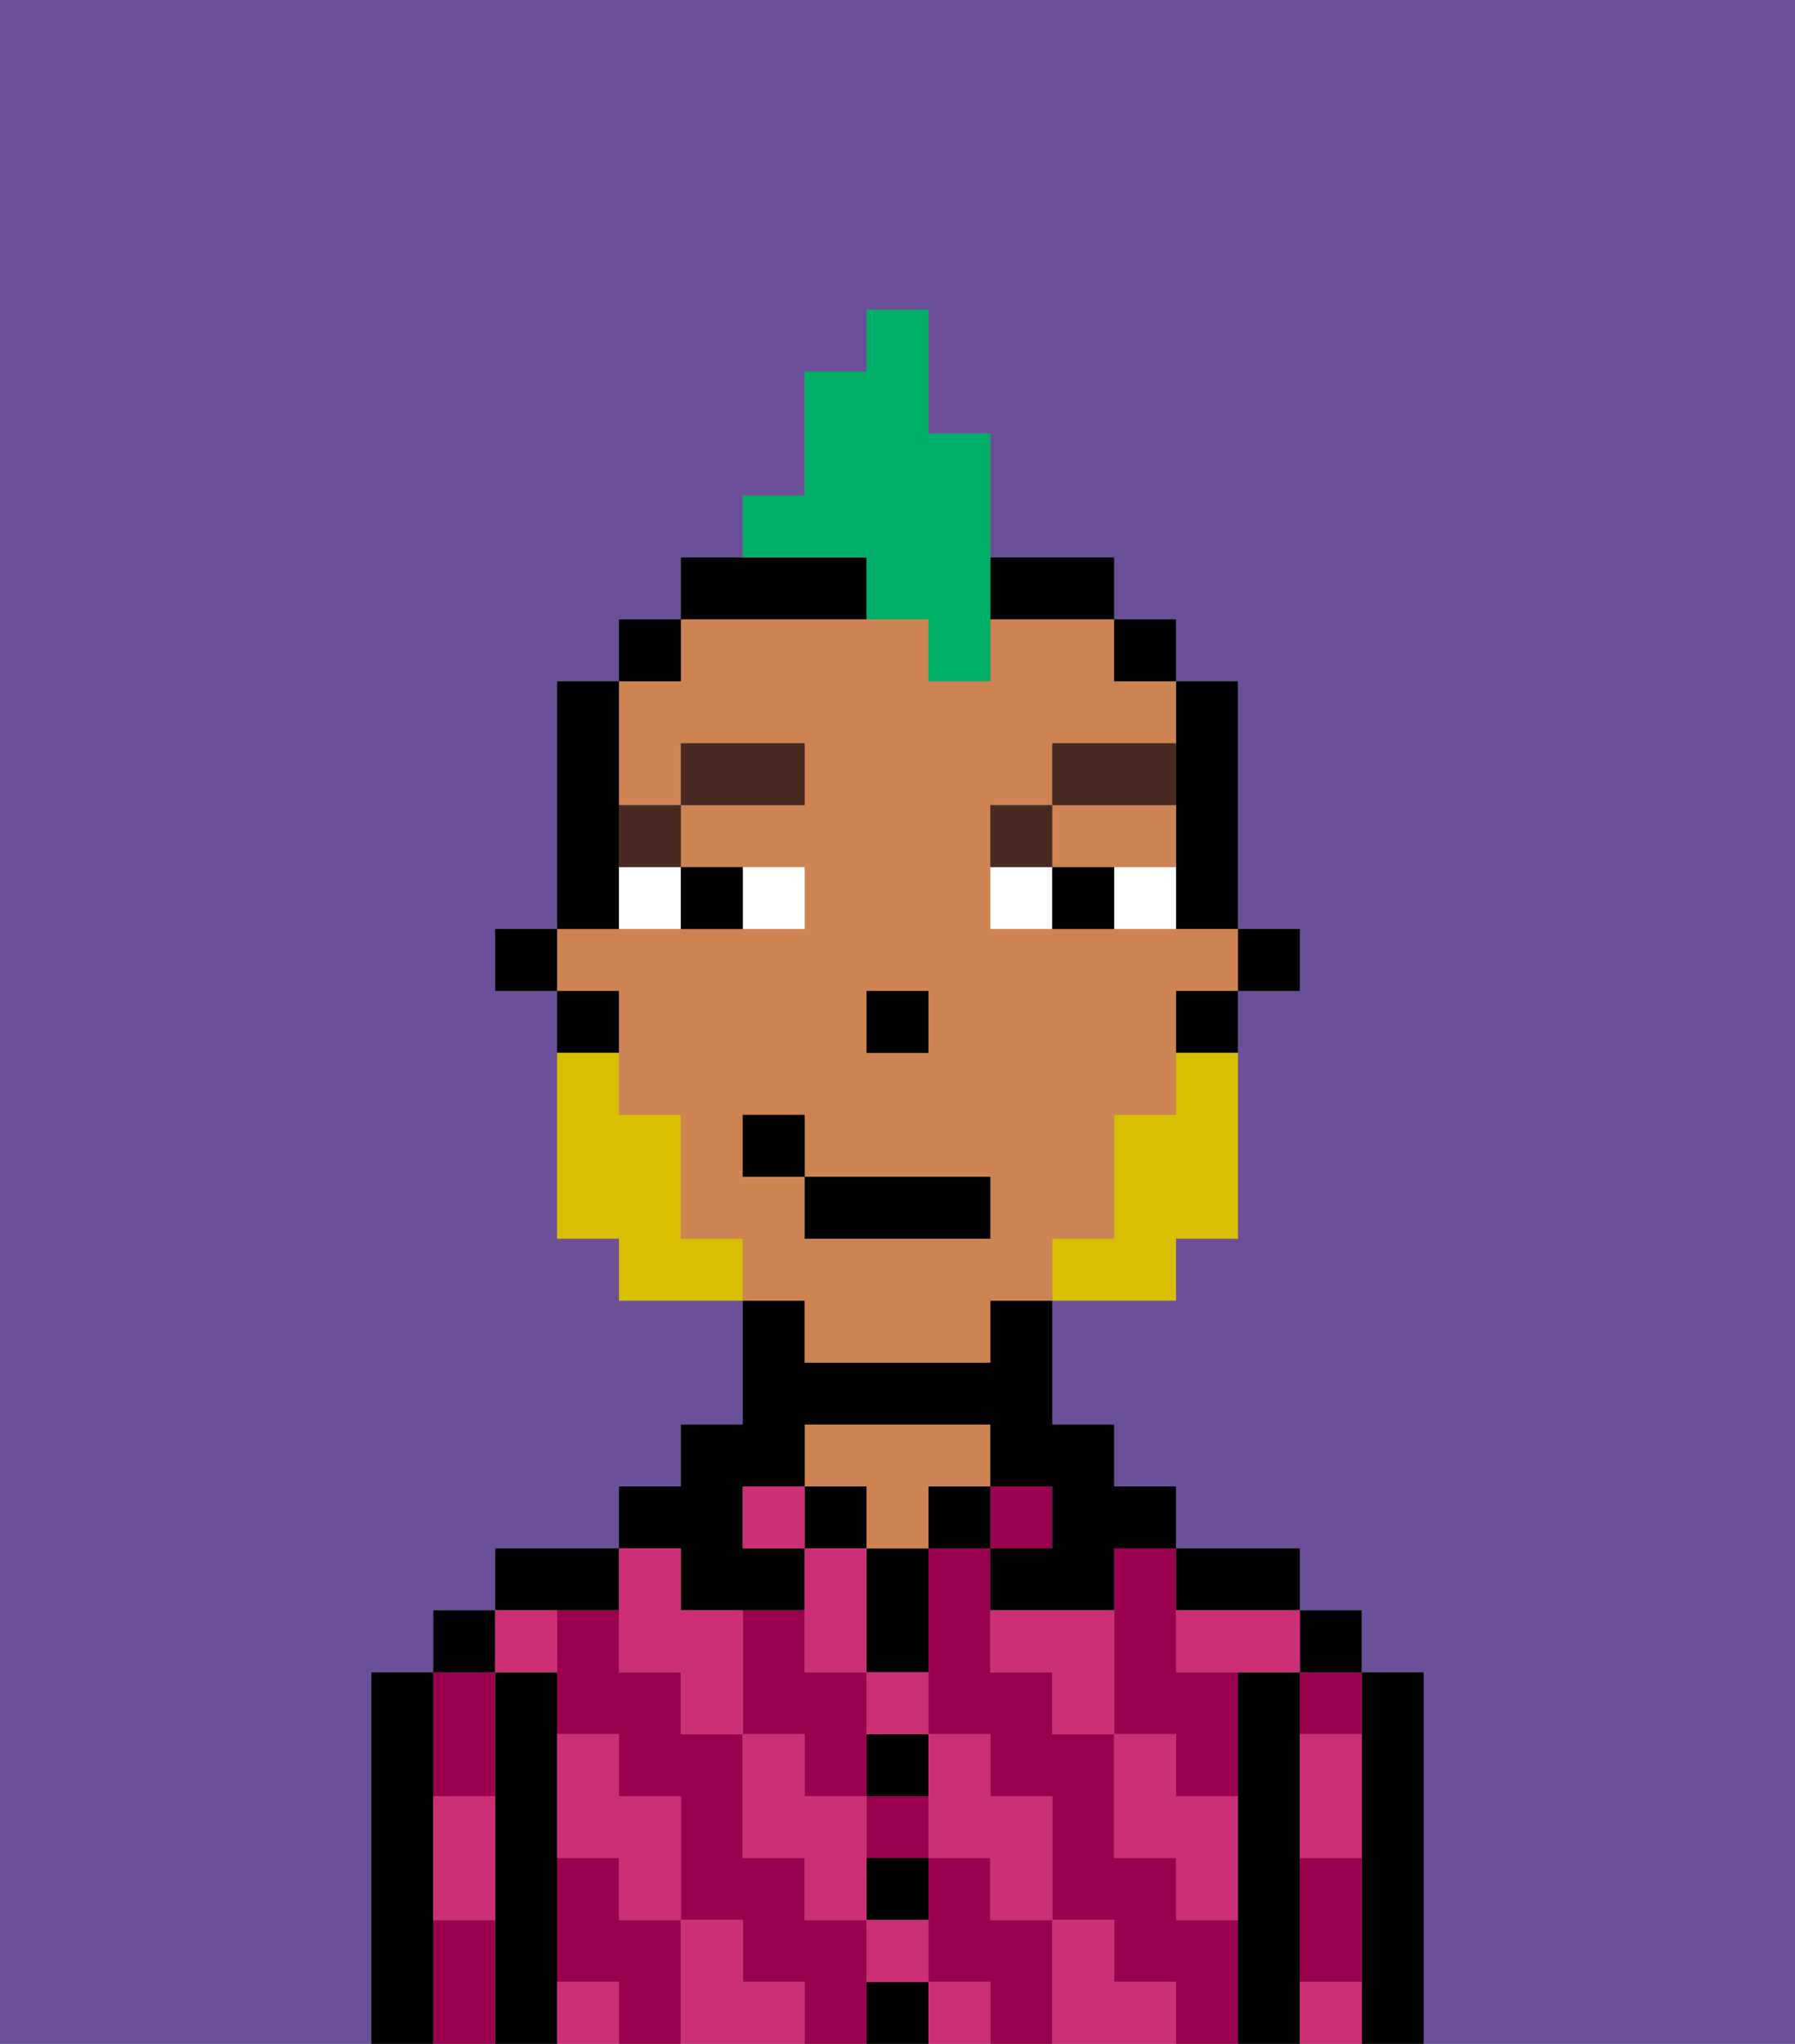 <svg xmlns="http://www.w3.org/2000/svg" viewBox="0 0 29 33"><rect x="0" y="0" width="29" height="33" fill="#808080" stroke="none"/><defs><style>polygon,rect,path{shape-rendering:crispedges;}.ya7-1{fill:#6b4f99;}.ya7-2{fill:#000000;}.ya7-3{fill:#99004d;}.ya7-4{fill:#ce8452;}.ya7-5{fill:#cc2f76;}.ya7-6{fill:#ffffff;}.ya7-7{fill:#492a23;}.ya7-8{fill:#d8be00;}.ya7-9{fill:#00af68;}</style></defs><path class="ya7-1" d="M0,33H6V27H7V26H8V25h2V24h1V23h1V21H10V20H9V16H8V15H9V11h1V10h1V9h1V8h1V6h1V5h1V7h1V9h2v1h1v1h1v4h1v1H20v4H19v1H17v2h1v1h1v1h2v1h1v1h1v6h6V0H0Z"/><path class="ya7-2" d="M23,27H22v6h1V27Z"/><path class="ya7-3" d="M21,28h1V27H21Z"/><path class="ya7-3" d="M21,31v1h1V30H21Z"/><rect class="ya7-2" x="21" y="26" width="1" height="1"/><path class="ya7-2" d="M21,31V27H20v6h1V31Z"/><path class="ya7-3" d="M14,31H13V30H12V28H11V27H10V26H9v2h1v1h1v2h1v1h1v1h1V31Z"/><path class="ya7-3" d="M16,31V30H15v2h1v1h1V31Z"/><rect class="ya7-3" x="14" y="29" width="1" height="1"/><path class="ya7-3" d="M18,26v2h1v1h1V27H19V25H18Z"/><path class="ya7-3" d="M19,31V30H18V28H17V27H16V25H15v3h1v1h1v2h1v1h1v1h1V31Z"/><path class="ya7-3" d="M10,31V30H9v2h1v1h1V31Z"/><path class="ya7-3" d="M13,29h1V27H13V26H12v2h1Z"/><path class="ya7-2" d="M20,26h1V25H19v1Z"/><rect class="ya7-3" x="16" y="24" width="1" height="1"/><rect class="ya7-2" x="15" y="24" width="1" height="1"/><path class="ya7-2" d="M14,32v1h1V32Z"/><path class="ya7-2" d="M14,31h1V30H14Z"/><path class="ya7-2" d="M14,29h1V28H14Z"/><path class="ya7-2" d="M14,26v1h1V25H14Z"/><rect class="ya7-2" x="13" y="24" width="1" height="1"/><path class="ya7-4" d="M16,24V23H13v1h1v1h1V24Z"/><path class="ya7-2" d="M11,26h2V25H12V24h1V23h3v1h1v1H16v1h2V25h1V24H18V23H17V21H16v1H13V21H12v2H11v1H10v1h1Z"/><path class="ya7-2" d="M10,26V25H8v1h2Z"/><path class="ya7-2" d="M9,31V27H8v6H9V31Z"/><path class="ya7-3" d="M7,31v2H8V31Z"/><path class="ya7-3" d="M8,29V27H7v2Z"/><rect class="ya7-2" x="7" y="26" width="1" height="1"/><path class="ya7-2" d="M7,30V27H6v6H7V30Z"/><path class="ya7-5" d="M21,29v1h1V28H21Z"/><path class="ya7-5" d="M21,32v1h1V32Z"/><path class="ya7-5" d="M19,26v1h2V26H19Z"/><path class="ya7-5" d="M19,28H18v2h1v1h1V29H19Z"/><path class="ya7-5" d="M16,26v1h1v1h1V26Z"/><path class="ya7-5" d="M18,32V31H17v2h2V32Z"/><path class="ya7-5" d="M15,30h1v1h1V29H16V28H15v2Z"/><path class="ya7-5" d="M14,28h1V27H14Z"/><polygon class="ya7-5" points="14 27 14 26 14 25 13 25 13 26 13 27 14 27"/><path class="ya7-5" d="M14,32h1V31H14Z"/><rect class="ya7-5" x="15" y="32" width="1" height="1"/><path class="ya7-5" d="M14,29H13V28H12v2h1v1h1V29Z"/><rect class="ya7-5" x="12" y="24" width="1" height="1"/><path class="ya7-5" d="M10,27h1v1h1V26H11V25H10v2Z"/><path class="ya7-5" d="M12,32V31H11v2h2V32Z"/><path class="ya7-5" d="M10,30v1h1V29H10V28H9v2Z"/><path class="ya7-5" d="M9,32v1h1V32Z"/><path class="ya7-5" d="M9,27V26H8v1Z"/><path class="ya7-5" d="M7,30v1H8V29H7Z"/><rect class="ya7-2" x="20" y="15" width="1" height="1"/><path class="ya7-2" d="M19,13v2h1V11H19v2Z"/><path class="ya7-4" d="M18,14h1V13H17v1Z"/><path class="ya7-4" d="M13,22h3V21h1V20h1V18h1V16h1V15H16V13h1V12h2V11H18V10H16v1H15V10H11v1H10v2h1V12h2v1H11v1h2v1H9v1h1v2h1v2h1v1h1Zm1-6h1v1H14Zm-2,3V18h1v1h3v1H13V19Z"/><path class="ya7-2" d="M19,17h1V16H19Z"/><rect class="ya7-2" x="18" y="10" width="1" height="1"/><path class="ya7-2" d="M17,10h1V9H16v1Z"/><path class="ya7-2" d="M14,10V9H11v1h3Z"/><rect class="ya7-2" x="10" y="10" width="1" height="1"/><path class="ya7-2" d="M10,14V11H9v4h1Z"/><path class="ya7-2" d="M10,16H9v1h1Z"/><rect class="ya7-2" x="8" y="15" width="1" height="1"/><rect class="ya7-2" x="14" y="16" width="1" height="1"/><path class="ya7-6" d="M13,15V14H12v1Z"/><path class="ya7-6" d="M10,15h1V14H10Z"/><path class="ya7-6" d="M18,14v1h1V14Z"/><path class="ya7-6" d="M16,14v1h1V14Z"/><path class="ya7-2" d="M12,15V14H11v1Z"/><path class="ya7-2" d="M17,14v1h1V14Z"/><path class="ya7-7" d="M11,14V13H10v1Z"/><rect class="ya7-7" x="11" y="12" width="2" height="1"/><path class="ya7-7" d="M17,13H16v1h1Z"/><path class="ya7-7" d="M19,12H17v1h2Z"/><path class="ya7-8" d="M19,18H18v2H17v1h2V20h1V17H19Z"/><path class="ya7-8" d="M11,20V18H10V17H9v3h1v1h2V20Z"/><rect class="ya7-2" x="13" y="19" width="3" height="1"/><rect class="ya7-2" x="12" y="18" width="1" height="1"/><path class="ya7-9" d="M14,10h1v1h1V7H15V5H14V6H13V8H12V9h2Z"/></svg>